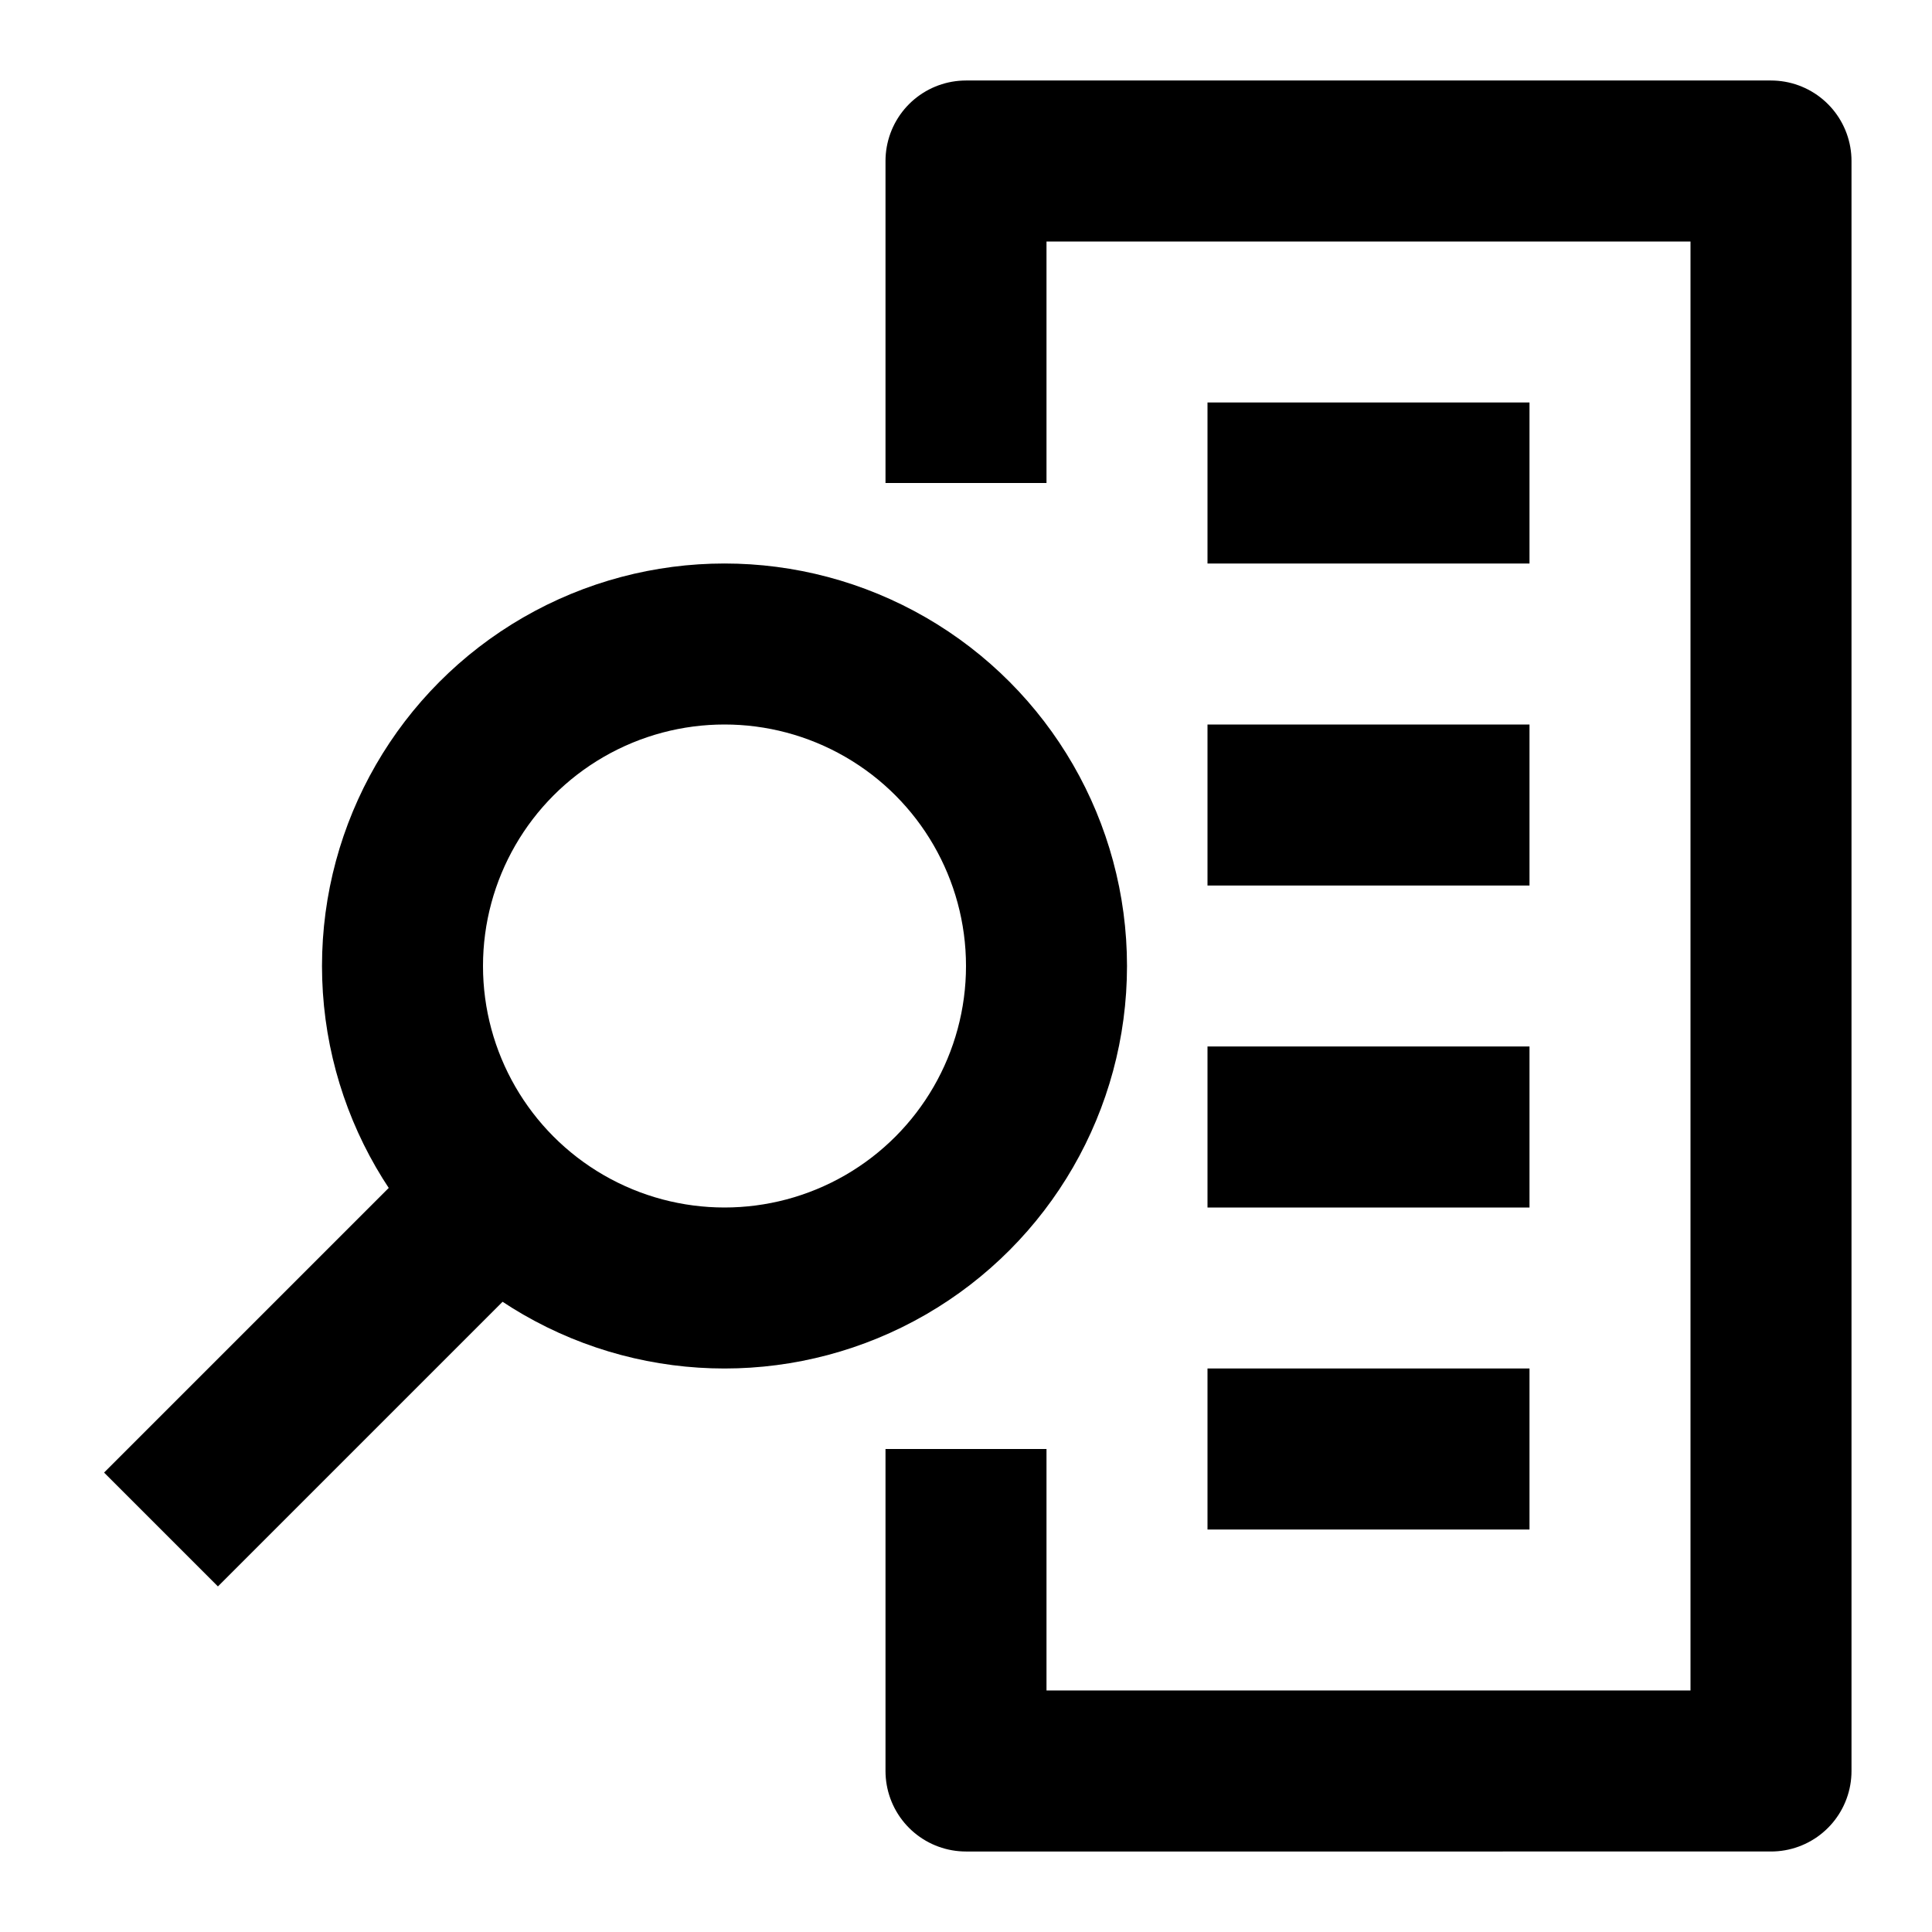 <svg xmlns="http://www.w3.org/2000/svg" width="24" height="24" viewbox="0 0 24 24"><path stroke="#000" stroke-linejoin="round" stroke-width="2" fill="none" d="M12 6V2h10v20H12v-4"></path><circle cx="9" cy="12" r="4" stroke="#000" stroke-miterlimit="10" stroke-width="2" fill="none"></circle><path stroke="#000" stroke-miterlimit="10" stroke-width="2" fill="none" d="M6 15l-4 4"></path><path stroke="#000" stroke-linejoin="round" stroke-width="2" fill="none" d="M15 6h4M15 10h4M15 14h4M15 18h4"></path><path d="M0 0h24v24H0z" fill="none"></path></svg>